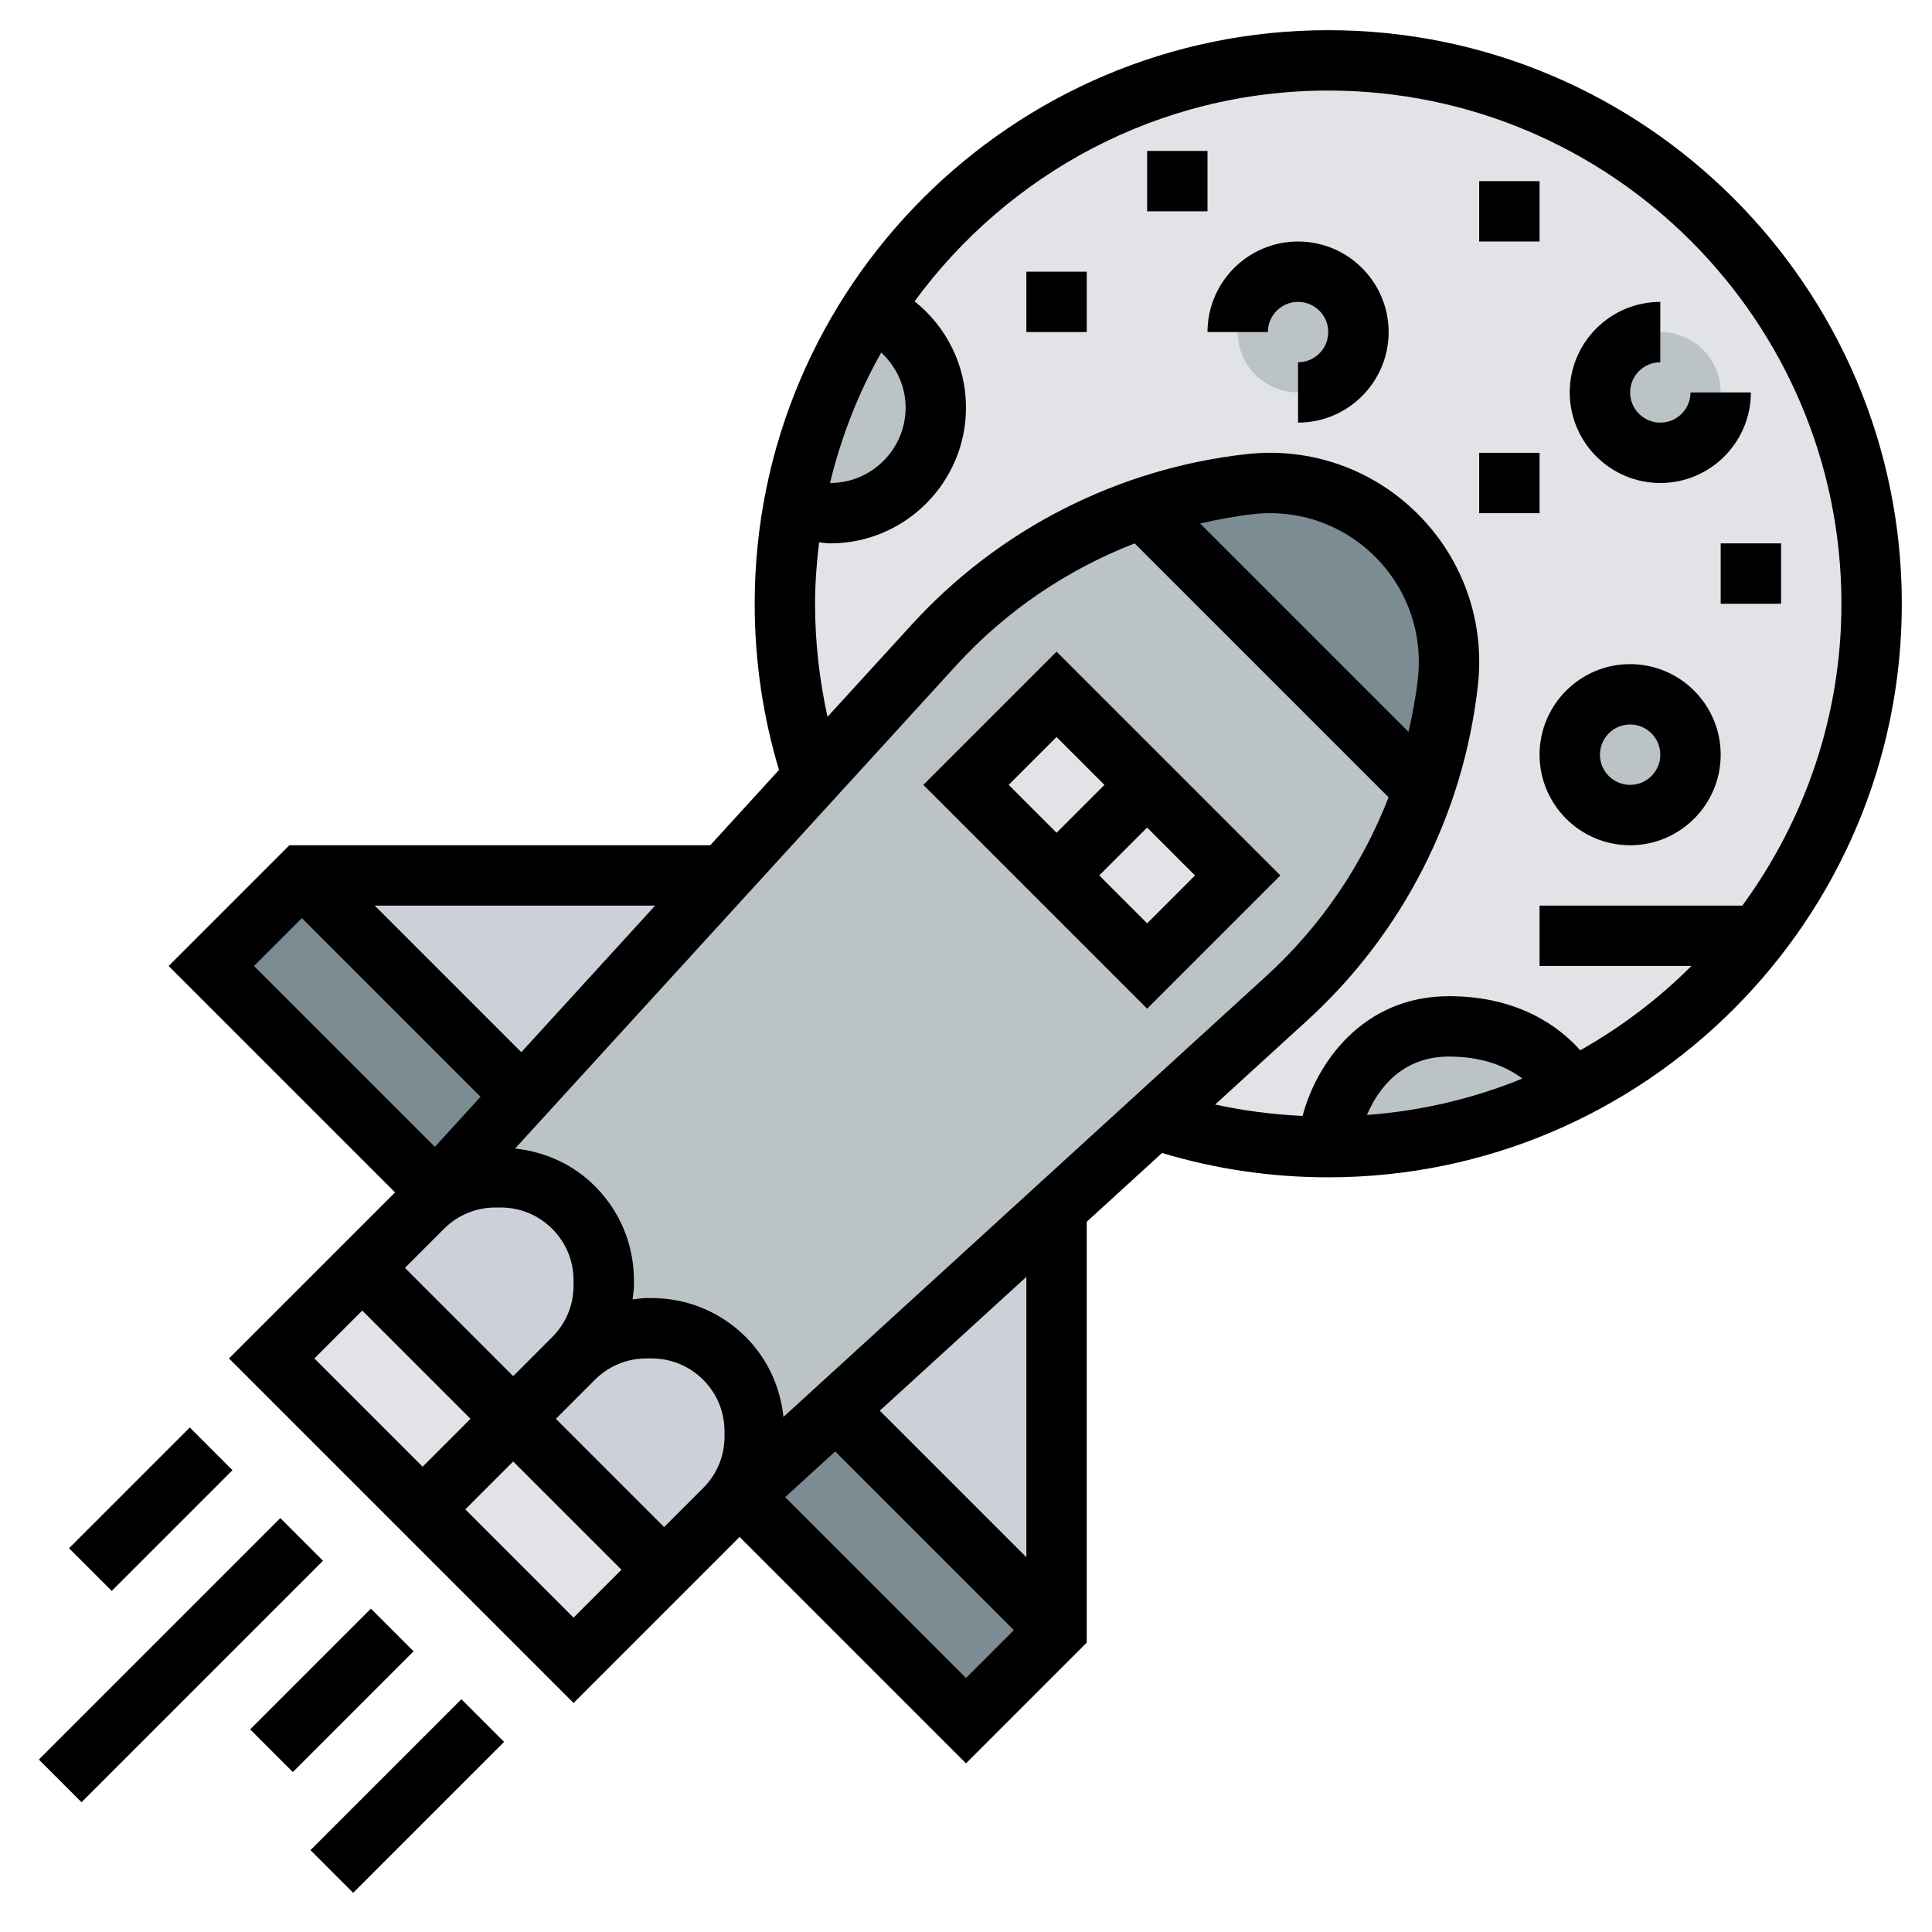 <?xml version="1.0"?>
<svg xmlns="http://www.w3.org/2000/svg" xmlns:xlink="http://www.w3.org/1999/xlink" xmlns:svgjs="http://svgjs.com/svgjs" version="1.1" width="512" height="512" x="0" y="0" viewBox="0 0 64 64" style="enable-background:new 0 0 512 512" xml:space="preserve" class=""><g><circle xmlns="http://www.w3.org/2000/svg" cx="44" cy="20" fill="#e2e3e7" r="18" data-original="#fcd770" style="" class=""/><path xmlns="http://www.w3.org/2000/svg" d="m38.23 37.08-3.23 2.95-7.29 6.65-3.15 2.88-.48.44-.04-.04c.61-.63.96-1.49.96-2.37v-.18c0-.9-.36-1.77-1-2.41s-1.51-1-2.41-1h-.18c-.9 0-1.77.36-2.41 1 .64-.64 1-1.51 1-2.41v-.18c0-.9-.36-1.77-1-2.41s-1.51-1-2.41-1h-.18c-.88 0-1.74.35-2.37.96l-.04-.04.44-.48 2.88-3.15 6.65-7.29 2.95-3.23 4.02-4.4c1.36-1.49 2.98-2.72 4.75-3.62.72-.37 1.47-.69 2.25-.94l.06.19 9 9 .19.06c-.89 2.66-2.45 5.08-4.56 7z" fill="#bbc3c6" data-original="#e6e9ed" style="" class=""/><path xmlns="http://www.w3.org/2000/svg" d="m17 47-5-5-3 3 5 5 5 5 3-3z" fill="#e2e3e7" data-original="#fcd770" style="" class=""/><path xmlns="http://www.w3.org/2000/svg" d="m23.97 29-6.65 7.29-.32-.29-7-7z" fill="#ccd1d9" data-original="#ccd1d9" style="" class=""/><path xmlns="http://www.w3.org/2000/svg" d="m35 40.03v13.97l-7-7-.29-.32z" fill="#ccd1d9" data-original="#ccd1d9" style="" class=""/><path xmlns="http://www.w3.org/2000/svg" d="m17.32 36.29-2.88 3.15-7.44-7.44 3-3 7 7z" fill="#7b8c93" data-original="#ed5565" style="" class=""/><path xmlns="http://www.w3.org/2000/svg" d="m35 54-3 3-7.44-7.44 3.15-2.88.29.32z" fill="#7b8c93" data-original="#ed5565" style="" class=""/><path xmlns="http://www.w3.org/2000/svg" d="m24 45c-.64-.64-1.51-1-2.41-1h-.18c-.9 0-1.77.36-2.41 1 .64-.64 1-1.51 1-2.41v-.18c0-.9-.36-1.77-1-2.41s-1.51-1-2.41-1h-.18c-.88 0-1.74.35-2.37.96-.01.01-.03.03-.04.04l-2 2 5 5 5 5 2-2c.01-.01.03-.03.04-.04.61-.63.96-1.49.96-2.37v-.18c0-.9-.36-1.77-1-2.41z" fill="#ccd1d9" data-original="#ccd1d9" style="" class=""/><path xmlns="http://www.w3.org/2000/svg" d="m48 21.93c0 .22-.02.44-.04.66-.13 1.19-.39 2.35-.77 3.47l-.19-.06-9-9-.06-.19c1.12-.38 2.28-.64 3.47-.77.22-.02.44-.04.66-.04 1.56 0 3.08.62 4.19 1.74 1.12 1.11 1.74 2.63 1.74 4.19z" fill="#7b8c93" data-original="#ef7385" style="" class=""/><path xmlns="http://www.w3.org/2000/svg" d="m35.879 26.879h4.243v4.243h-4.243z" fill="#e2e3e7" transform="matrix(.707 -.707 .707 .707 -9.376 35.364)" data-original="#69d6f4" style="" class=""/><path xmlns="http://www.w3.org/2000/svg" d="m32.879 23.879h4.243v4.243h-4.243z" fill="#e2e3e7" transform="matrix(.707 -.707 .707 .707 -8.134 32.364)" data-original="#69d6f4" style="" class=""/><g xmlns="http://www.w3.org/2000/svg" fill="#ffeaa7"><path d="m28.87 10.28c1.25.53 2.13 1.77 2.13 3.22 0 1.93-1.57 3.5-3.5 3.5-.42 0-.82-.09-1.2-.22.41-2.36 1.3-4.56 2.56-6.5z" fill="#bbc3c6" data-original="#ffeaa7" style="" class=""/><circle cx="55" cy="13" r="2" fill="#bbc3c6" data-original="#ffeaa7" style="" class=""/><circle cx="43" cy="11" r="2" fill="#bbc3c6" data-original="#ffeaa7" style="" class=""/><path d="m52.05 36.1c-2.42 1.22-5.15 1.9-8.05 1.9 0-1 1-4 4-4s4 2 4 2z" fill="#bbc3c6" data-original="#ffeaa7" style="" class=""/><circle cx="54" cy="25" r="2" fill="#bbc3c6" data-original="#ffeaa7" style="" class=""/></g><path xmlns="http://www.w3.org/2000/svg" d="m33.586 29 .707.707 3.707 3.707 4.414-4.414-3.707-3.707-.707-.707-3-3-4.414 4.414zm6 0-1.586 1.586-1.586-1.586 1.586-1.586zm-3-3-1.586 1.586-1.586-1.586 1.586-1.586z" fill="#000000" data-original="#000000" style="" class=""/><path xmlns="http://www.w3.org/2000/svg" d="m.343 54h11.314v2h-11.314z" transform="matrix(.707 -.707 .707 .707 -37.134 20.352)" fill="#000000" data-original="#000000" style="" class=""/><path xmlns="http://www.w3.org/2000/svg" d="m2.172 49h5.657v2h-5.657z" transform="matrix(.707 -.707 .707 .707 -33.891 18.18)" fill="#000000" data-original="#000000" style="" class=""/><path xmlns="http://www.w3.org/2000/svg" d="m9.964 58.5h7.071v2h-7.071z" transform="matrix(.707 -.707 .707 .707 -38.119 26.973)" fill="#000000" data-original="#000000" style="" class=""/><path xmlns="http://www.w3.org/2000/svg" d="m8.172 55h5.657v2h-5.657z" transform="matrix(.707 -.707 .707 .707 -36.376 24.18)" fill="#000000" data-original="#000000" style="" class=""/><path xmlns="http://www.w3.org/2000/svg" d="m44 1c-10.477 0-19 8.523-19 19 0 1.915.281 3.759.805 5.506l-2.277 2.494h-13.942l-4 4 7.5 7.5-5.5 5.5 5 5 .707.707 5.707 5.707 5.5-5.5 7.5 7.5 4-4v-13.942l2.495-2.278c1.747.525 3.59.806 5.505.806 10.477 0 19-8.523 19-19s-8.523-19-19-19zm-14 12.5c0 1.379-1.122 2.5-2.5 2.5-.002 0-.003 0-.005 0 .371-1.531.941-2.982 1.696-4.321.5.464.809 1.112.809 1.821zm16.97 8.978c-.067.598-.179 1.185-.312 1.766l-6.902-6.902c.581-.133 1.168-.245 1.766-.312 1.498-.166 2.968.349 4.033 1.415 1.066 1.066 1.581 2.535 1.415 4.033zm-9.383-4.477 8.411 8.411c-.868 2.238-2.239 4.266-4.039 5.91l-16.006 14.615c-.107-.997-.527-1.925-1.246-2.644-.833-.834-1.941-1.293-3.121-1.293h-.172c-.156 0-.306.029-.459.045.016-.153.045-.303.045-.459v-.172c0-1.179-.459-2.287-1.292-3.121-.719-.72-1.647-1.139-2.645-1.246l14.615-16.007c1.643-1.8 3.671-3.171 5.909-4.039zm-20.587 27.585-3.586-3.586 1.293-1.293c.456-.456 1.062-.707 1.707-.707h.172c.645 0 1.251.251 1.707.707s.707 1.063.707 1.707v.172c0 .645-.251 1.251-.708 1.707zm.269-10.731-4.855-4.855h9.288zm-7.269-4.441 5.919 5.919-1.514 1.658-5.991-5.991zm.414 14.586 1.586-1.586 3.586 3.586-1.586 1.586zm5 5 1.586-1.586 3.586 3.586-1.586 1.586zm6.586.586-3.586-3.586 1.293-1.293c.456-.456 1.062-.707 1.707-.707h.172c.645 0 1.251.251 1.707.707s.707 1.063.707 1.707v.172c0 .645-.251 1.251-.707 1.707zm4.009-.991 1.658-1.514 5.919 5.919-1.586 1.586zm7.991 1.991-4.855-4.855 4.855-4.433zm11.283-14.651c.368-.871 1.157-1.935 2.717-1.935 1.173 0 1.947.364 2.431.728-1.608.66-3.34 1.071-5.148 1.207zm7.065-2.143c-.671-.753-2.016-1.792-4.348-1.792-2.866 0-4.395 2.232-4.85 3.966-.991-.046-1.958-.172-2.896-.378l3.055-2.789c3.168-2.893 5.175-6.835 5.649-11.101.233-2.104-.492-4.17-1.988-5.667-1.498-1.499-3.568-2.222-5.668-1.989-4.266.475-8.208 2.481-11.101 5.65l-2.789 3.054c-.264-1.205-.412-2.455-.412-3.746 0-.69.053-1.366.134-2.034.122.011.245.034.366.034 2.481 0 4.5-2.019 4.5-4.5 0-1.396-.646-2.678-1.704-3.518 3.096-4.223 8.078-6.982 13.704-6.982 9.374 0 17 7.626 17 17 0 3.74-1.228 7.19-3.283 10h-6.717v2h5.029c-1.089 1.091-2.33 2.027-3.681 2.792z" fill="#000000" data-original="#000000" style="" class=""/><path xmlns="http://www.w3.org/2000/svg" d="m34 9h2v2h-2z" fill="#000000" data-original="#000000" style="" class=""/><path xmlns="http://www.w3.org/2000/svg" d="m38 5h2v2h-2z" fill="#000000" data-original="#000000" style="" class=""/><path xmlns="http://www.w3.org/2000/svg" d="m49 15h2v2h-2z" fill="#000000" data-original="#000000" style="" class=""/><path xmlns="http://www.w3.org/2000/svg" d="m54 28c1.654 0 3-1.346 3-3s-1.346-3-3-3-3 1.346-3 3 1.346 3 3 3zm0-4c.551 0 1 .448 1 1s-.449 1-1 1-1-.448-1-1 .449-1 1-1z" fill="#000000" data-original="#000000" style="" class=""/><path xmlns="http://www.w3.org/2000/svg" d="m55 16c1.654 0 3-1.346 3-3h-2c0 .552-.449 1-1 1s-1-.448-1-1 .449-1 1-1v-2c-1.654 0-3 1.346-3 3s1.346 3 3 3z" fill="#000000" data-original="#000000" style="" class=""/><path xmlns="http://www.w3.org/2000/svg" d="m43 8c-1.654 0-3 1.346-3 3h2c0-.552.449-1 1-1s1 .448 1 1-.449 1-1 1v2c1.654 0 3-1.346 3-3s-1.346-3-3-3z" fill="#000000" data-original="#000000" style="" class=""/><path xmlns="http://www.w3.org/2000/svg" d="m49 6h2v2h-2z" fill="#000000" data-original="#000000" style="" class=""/><path xmlns="http://www.w3.org/2000/svg" d="m57 18h2v2h-2z" fill="#000000" data-original="#000000" style="" class=""/></g></svg>
